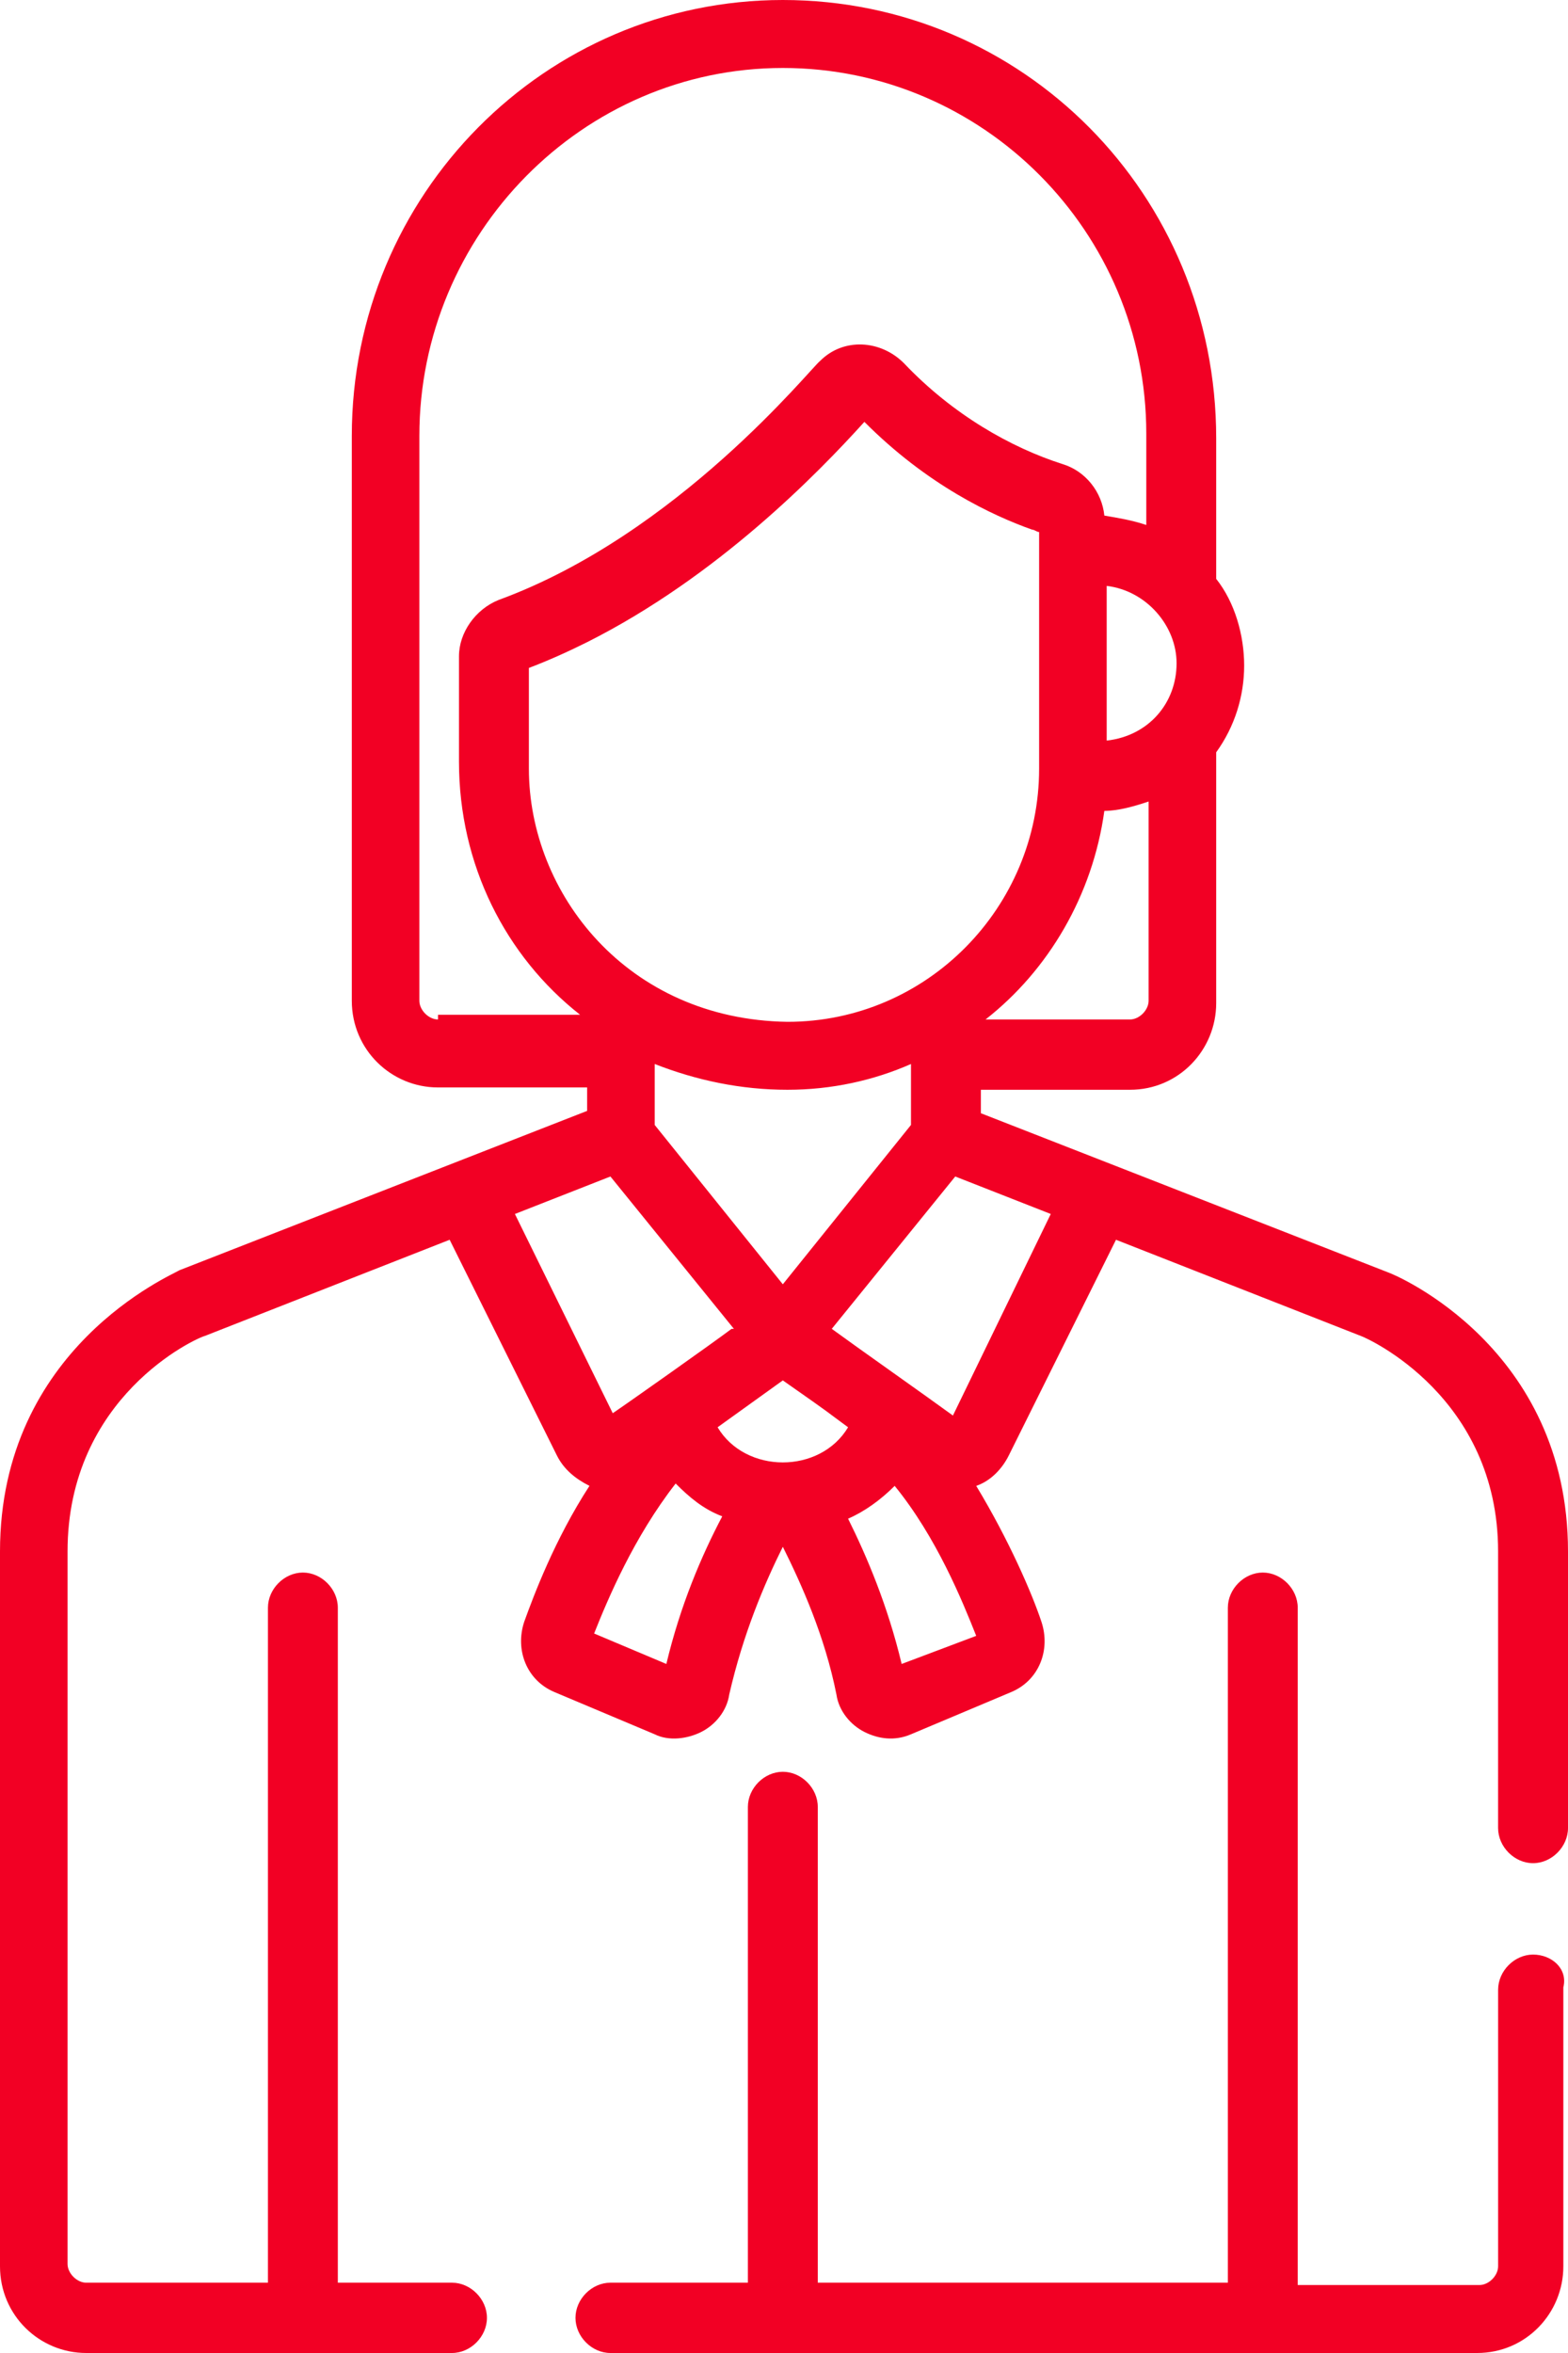 <svg width="60" height="90" viewBox="0 0 60 90" fill="none" xmlns="http://www.w3.org/2000/svg">
<path d="M58.663 74.761C57.95 74.761 57.326 75.388 57.326 76.106V86.683C57.326 87.042 56.969 87.4 56.612 87.4H49.658V61.494C49.658 60.777 49.034 60.149 48.321 60.149C47.608 60.149 46.984 60.777 46.984 61.494V87.311H31.293V69.114C31.293 68.396 30.669 67.769 29.956 67.769C29.242 67.769 28.618 68.396 28.618 69.114V87.311H23.358C22.645 87.311 22.021 87.938 22.021 88.655C22.021 89.373 22.645 90 23.358 90H56.523C58.395 90 59.822 88.476 59.822 86.683V76.016C60 75.299 59.376 74.761 58.663 74.761Z" fill="#F20024"/>
<path d="M36.464 54.143C35.483 53.426 32.808 51.544 31.828 50.827L36.553 45L40.208 46.434L36.464 54.143ZM34.502 63.645C33.967 61.404 33.165 59.522 32.452 58.088C33.076 57.819 33.7 57.37 34.235 56.833C35.84 58.805 36.82 61.225 37.355 62.57L34.502 63.645ZM29.955 55.936C28.975 55.936 27.994 55.488 27.459 54.592L29.955 52.799C32.006 54.233 31.471 53.874 32.452 54.592C31.917 55.488 30.936 55.936 29.955 55.936ZM25.498 63.645L22.734 62.48C23.269 61.136 24.25 58.805 25.854 56.743C26.389 57.281 26.924 57.729 27.637 57.998C26.835 59.522 26.033 61.404 25.498 63.645ZM19.703 46.434L23.358 45L28.083 50.827H27.994C27.281 51.364 23.982 53.695 23.447 54.054L19.703 46.434ZM34.859 40.697V43.028L29.955 49.123L25.052 43.028V40.697C26.657 41.325 28.351 41.683 30.134 41.683C31.828 41.683 33.432 41.325 34.859 40.697ZM20.238 29.402V25.548C20.951 25.279 21.753 24.92 22.467 24.562C27.459 22.052 31.293 18.108 33.076 16.136C35.483 18.556 37.979 19.721 39.495 20.259C39.584 20.259 39.673 20.349 39.762 20.349V29.402C39.762 34.691 35.483 39.084 30.134 39.084C23.982 38.994 20.238 34.153 20.238 29.402ZM16.761 38.994C16.404 38.994 16.047 38.636 16.047 38.277V16.673C16.047 8.964 22.288 2.6 29.955 2.6C37.623 2.6 43.863 8.874 43.863 16.584V20.08C43.328 19.9 42.794 19.811 42.258 19.721C42.169 18.825 41.545 18.018 40.654 17.749C38.692 17.122 36.464 15.867 34.591 13.894C33.7 12.998 32.273 12.908 31.382 13.805C31.025 14.074 25.944 20.438 19.079 22.948C18.187 23.307 17.563 24.203 17.563 25.1V29.134C17.563 33.078 19.346 36.574 22.199 38.815H16.761V38.994ZM45.022 25.369C45.022 26.892 43.952 28.147 42.348 28.327V22.41C43.863 22.59 45.022 23.934 45.022 25.369ZM43.952 38.277C43.952 38.636 43.596 38.994 43.239 38.994H37.712C40.119 37.112 41.813 34.243 42.258 31.016C42.794 31.016 43.417 30.837 43.952 30.657V38.277ZM53.135 48.675C53.046 48.586 53.046 48.586 53.135 48.675L37.533 42.58V41.683H43.239C45.111 41.683 46.538 40.159 46.538 38.367V28.775C47.251 27.789 47.608 26.623 47.608 25.458C47.608 24.293 47.251 23.038 46.538 22.141V16.763C46.538 7.44 39.138 0 29.955 0C20.862 0 13.462 7.44 13.462 16.673V38.277C13.462 40.159 14.978 41.594 16.761 41.594H22.467V42.49L6.865 48.586C6.597 48.765 0 51.544 0 59.343V86.683C0 88.566 1.516 90 3.299 90H17.296C18.009 90 18.633 89.373 18.633 88.655C18.633 87.938 18.009 87.311 17.296 87.311H12.927V61.494C12.927 60.777 12.303 60.149 11.59 60.149C10.877 60.149 10.253 60.777 10.253 61.494V87.311H3.299C2.942 87.311 2.585 86.952 2.585 86.594V59.343C2.585 53.426 7.489 51.185 7.845 51.096L17.206 47.42L21.308 55.667C21.575 56.205 22.021 56.564 22.556 56.833C21.218 58.894 20.416 61.046 20.059 62.032C19.703 63.108 20.149 64.273 21.218 64.721L25.052 66.335C25.587 66.604 26.3 66.514 26.835 66.245C27.37 65.976 27.816 65.438 27.905 64.811C28.44 62.48 29.242 60.598 29.955 59.163C30.669 60.598 31.56 62.57 32.006 64.811C32.095 65.438 32.541 65.976 33.076 66.245C33.611 66.514 34.235 66.604 34.859 66.335L38.692 64.721C39.762 64.273 40.208 63.108 39.851 62.032C39.495 60.956 38.603 58.894 37.355 56.833C37.89 56.653 38.336 56.205 38.603 55.667L42.704 47.42L52.065 51.096C52.333 51.185 57.325 53.426 57.325 59.343V69.92C57.325 70.638 57.95 71.265 58.663 71.265C59.376 71.265 60 70.638 60 69.92V59.343C60 51.544 53.403 48.765 53.135 48.675Z" fill="#F20024"/>
</svg>
